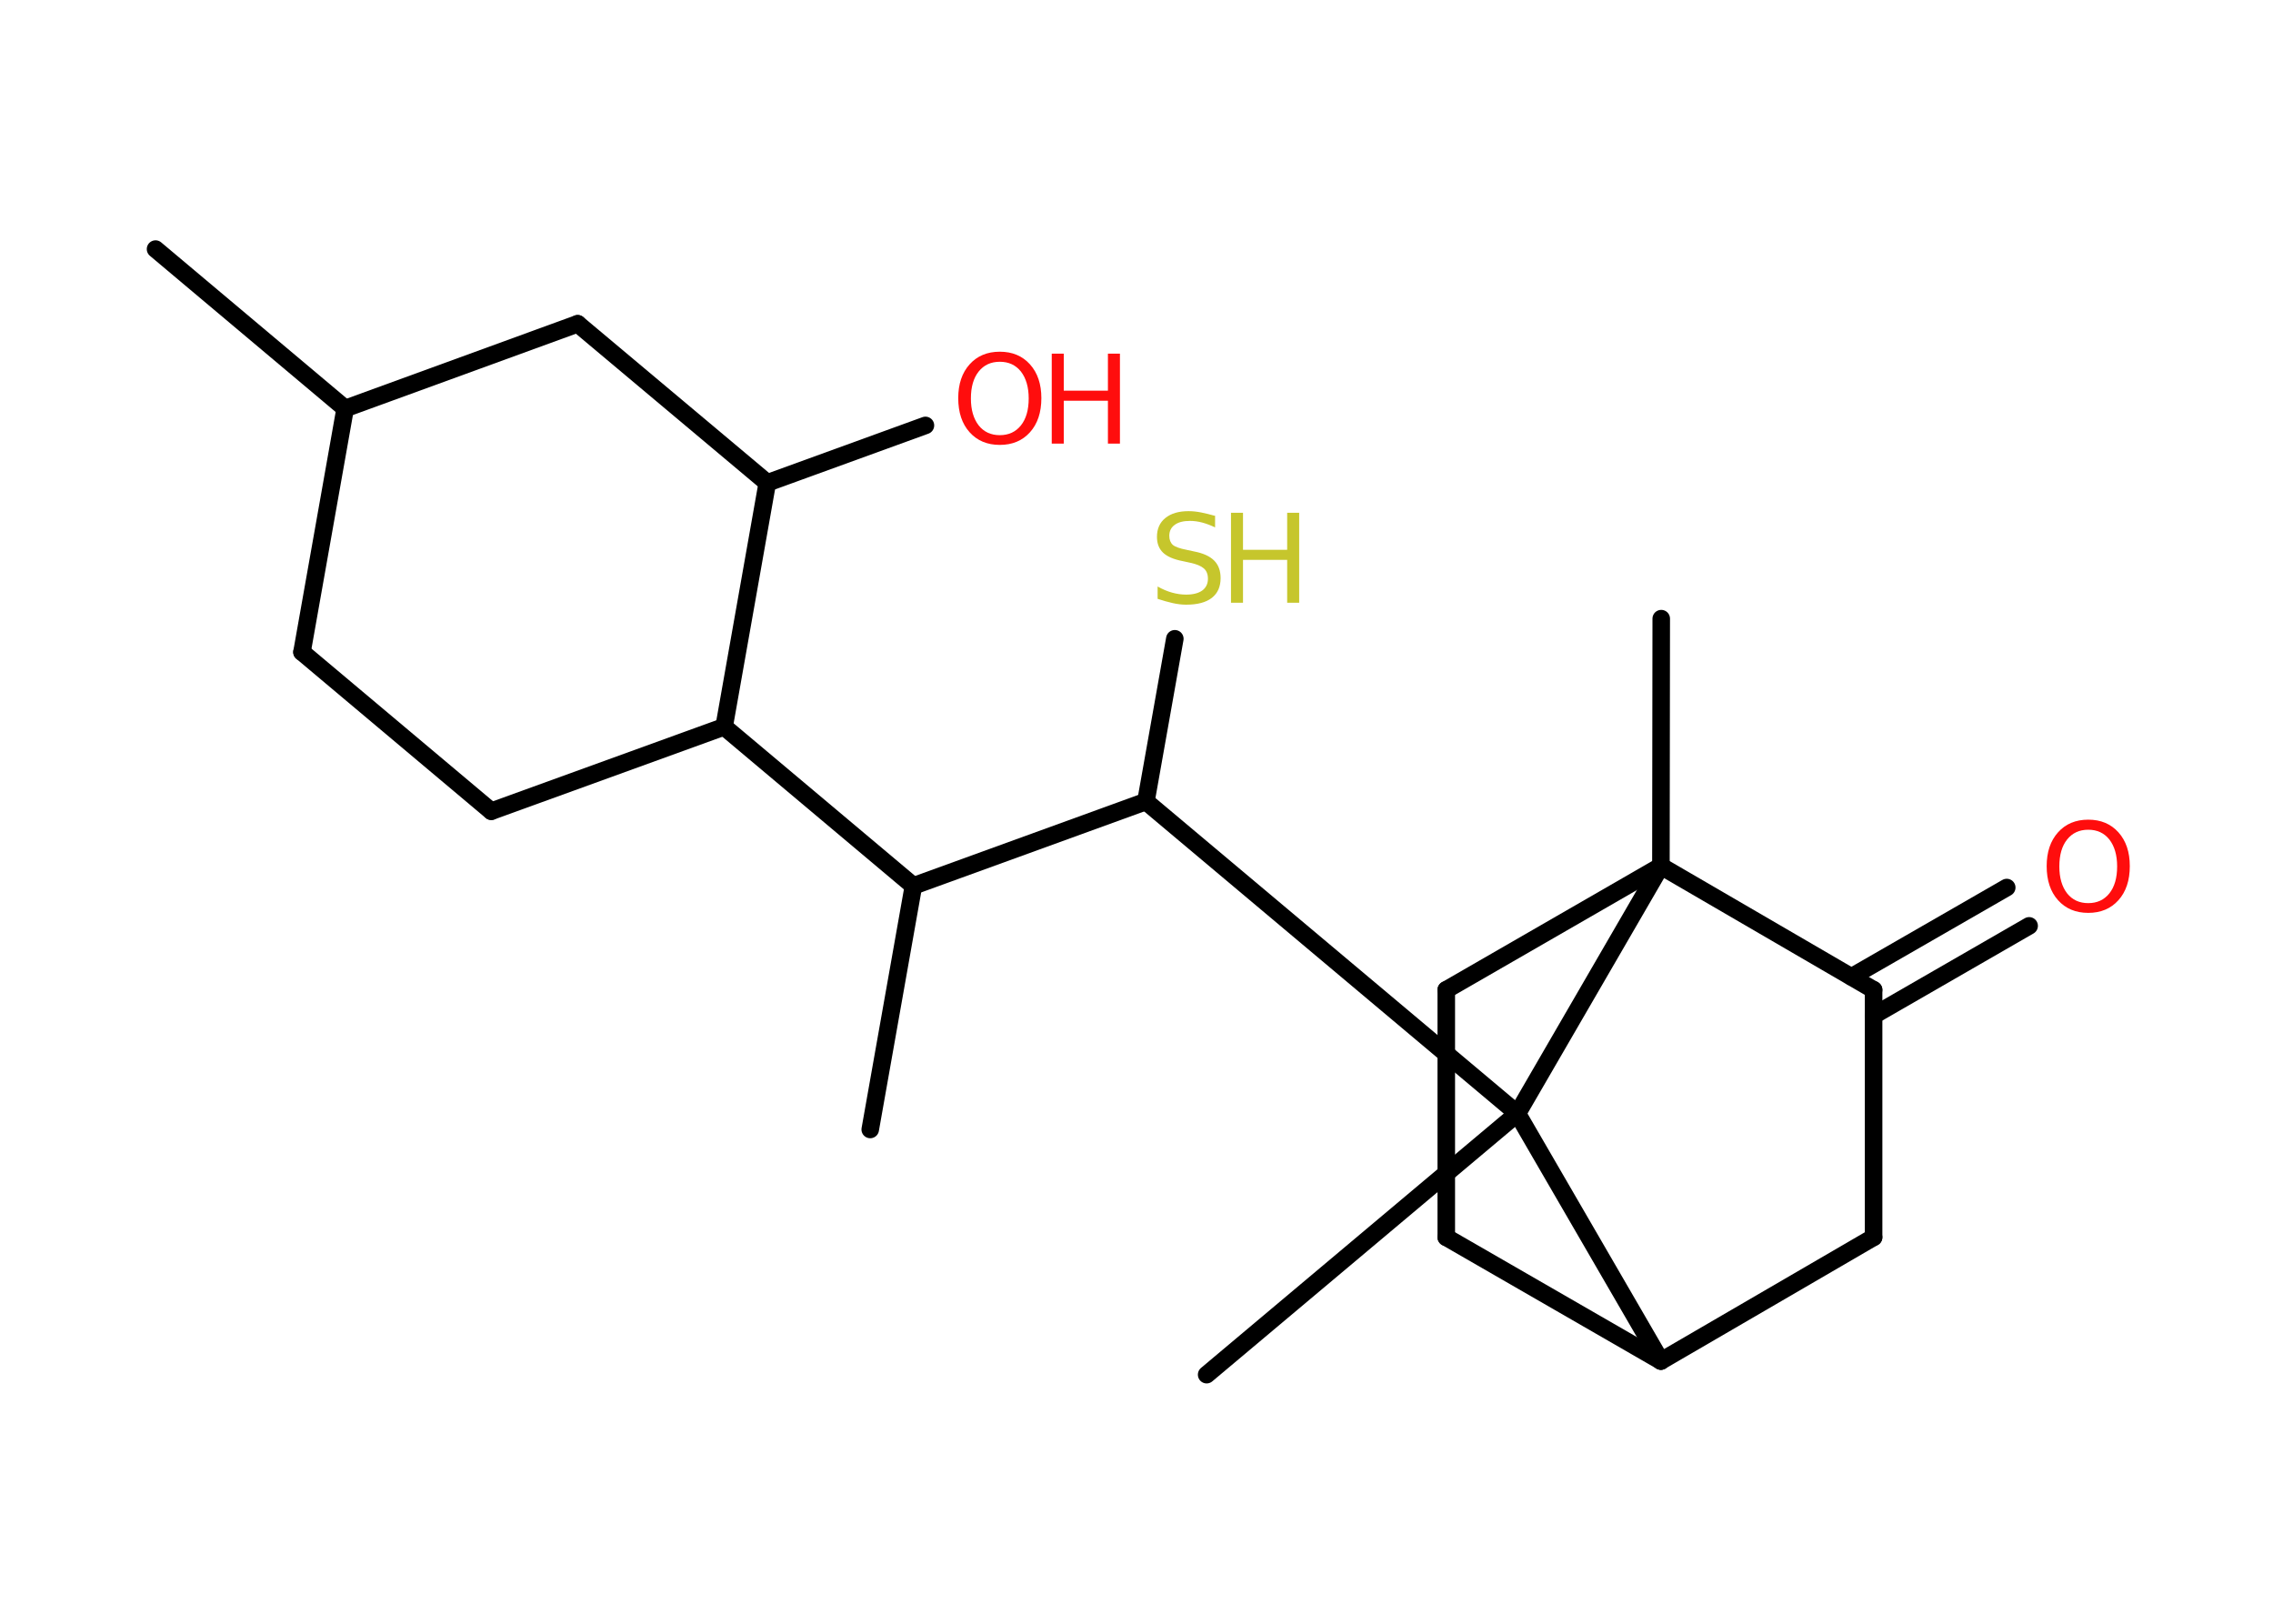 <?xml version='1.0' encoding='UTF-8'?>
<!DOCTYPE svg PUBLIC "-//W3C//DTD SVG 1.1//EN" "http://www.w3.org/Graphics/SVG/1.1/DTD/svg11.dtd">
<svg version='1.2' xmlns='http://www.w3.org/2000/svg' xmlns:xlink='http://www.w3.org/1999/xlink' width='70.0mm' height='50.0mm' viewBox='0 0 70.0 50.0'>
  <desc>Generated by the Chemistry Development Kit (http://github.com/cdk)</desc>
  <g stroke-linecap='round' stroke-linejoin='round' stroke='#000000' stroke-width='.54' fill='#FF0D0D'>
    <rect x='.0' y='.0' width='70.0' height='50.0' fill='#FFFFFF' stroke='none'/>
    <g id='mol1' class='mol'>
      <line id='mol1bnd1' class='bond' x1='4.79' y1='7.67' x2='10.63' y2='12.58'/>
      <line id='mol1bnd2' class='bond' x1='10.63' y1='12.58' x2='9.3' y2='20.08'/>
      <line id='mol1bnd3' class='bond' x1='9.3' y1='20.08' x2='15.13' y2='24.98'/>
      <line id='mol1bnd4' class='bond' x1='15.13' y1='24.98' x2='22.3' y2='22.38'/>
      <line id='mol1bnd5' class='bond' x1='22.3' y1='22.38' x2='28.13' y2='27.28'/>
      <line id='mol1bnd6' class='bond' x1='28.13' y1='27.28' x2='26.8' y2='34.78'/>
      <line id='mol1bnd7' class='bond' x1='28.13' y1='27.28' x2='35.29' y2='24.68'/>
      <line id='mol1bnd8' class='bond' x1='35.29' y1='24.68' x2='36.18' y2='19.67'/>
      <line id='mol1bnd9' class='bond' x1='35.29' y1='24.68' x2='46.73' y2='34.29'/>
      <line id='mol1bnd10' class='bond' x1='46.73' y1='34.29' x2='37.16' y2='42.33'/>
      <line id='mol1bnd11' class='bond' x1='46.73' y1='34.29' x2='51.15' y2='41.91'/>
      <line id='mol1bnd12' class='bond' x1='51.15' y1='41.91' x2='44.54' y2='38.1'/>
      <line id='mol1bnd13' class='bond' x1='44.54' y1='38.1' x2='44.54' y2='30.48'/>
      <line id='mol1bnd14' class='bond' x1='44.54' y1='30.48' x2='51.15' y2='26.67'/>
      <line id='mol1bnd15' class='bond' x1='46.73' y1='34.29' x2='51.15' y2='26.67'/>
      <line id='mol1bnd16' class='bond' x1='51.15' y1='26.67' x2='51.16' y2='19.05'/>
      <line id='mol1bnd17' class='bond' x1='51.15' y1='26.67' x2='57.7' y2='30.48'/>
      <g id='mol1bnd18' class='bond'>
        <line x1='57.02' y1='30.08' x2='61.8' y2='27.33'/>
        <line x1='57.7' y1='31.27' x2='62.49' y2='28.51'/>
      </g>
      <line id='mol1bnd19' class='bond' x1='57.7' y1='30.48' x2='57.7' y2='38.1'/>
      <line id='mol1bnd20' class='bond' x1='51.15' y1='41.91' x2='57.7' y2='38.1'/>
      <line id='mol1bnd21' class='bond' x1='22.3' y1='22.38' x2='23.63' y2='14.87'/>
      <line id='mol1bnd22' class='bond' x1='23.63' y1='14.87' x2='28.5' y2='13.1'/>
      <line id='mol1bnd23' class='bond' x1='23.63' y1='14.87' x2='17.79' y2='9.97'/>
      <line id='mol1bnd24' class='bond' x1='10.63' y1='12.58' x2='17.79' y2='9.97'/>
      <g id='mol1atm9' class='atom'>
        <path d='M37.42 15.88v.36q-.21 -.1 -.4 -.15q-.19 -.05 -.37 -.05q-.31 .0 -.47 .12q-.17 .12 -.17 .34q.0 .18 .11 .28q.11 .09 .42 .15l.23 .05q.42 .08 .62 .28q.2 .2 .2 .54q.0 .4 -.27 .61q-.27 .21 -.79 .21q-.2 .0 -.42 -.05q-.22 -.05 -.46 -.13v-.38q.23 .13 .45 .19q.22 .06 .43 .06q.32 .0 .5 -.13q.17 -.13 .17 -.36q.0 -.21 -.13 -.32q-.13 -.11 -.41 -.17l-.23 -.05q-.42 -.08 -.61 -.26q-.19 -.18 -.19 -.49q.0 -.37 .26 -.58q.26 -.21 .71 -.21q.19 .0 .39 .04q.2 .04 .41 .1z' stroke='none' fill='#C6C62C'/>
        <path d='M37.91 15.79h.37v1.14h1.36v-1.14h.37v2.77h-.37v-1.32h-1.36v1.32h-.37v-2.77z' stroke='none' fill='#C6C62C'/>
      </g>
      <path id='mol1atm18' class='atom' d='M64.31 25.55q-.41 .0 -.65 .3q-.24 .3 -.24 .83q.0 .52 .24 .83q.24 .3 .65 .3q.41 .0 .65 -.3q.24 -.3 .24 -.83q.0 -.52 -.24 -.83q-.24 -.3 -.65 -.3zM64.31 25.24q.58 .0 .93 .39q.35 .39 .35 1.04q.0 .66 -.35 1.05q-.35 .39 -.93 .39q-.58 .0 -.93 -.39q-.35 -.39 -.35 -1.05q.0 -.65 .35 -1.04q.35 -.39 .93 -.39z' stroke='none'/>
      <g id='mol1atm21' class='atom'>
        <path d='M30.79 11.14q-.41 .0 -.65 .3q-.24 .3 -.24 .83q.0 .52 .24 .83q.24 .3 .65 .3q.41 .0 .65 -.3q.24 -.3 .24 -.83q.0 -.52 -.24 -.83q-.24 -.3 -.65 -.3zM30.79 10.83q.58 .0 .93 .39q.35 .39 .35 1.04q.0 .66 -.35 1.05q-.35 .39 -.93 .39q-.58 .0 -.93 -.39q-.35 -.39 -.35 -1.05q.0 -.65 .35 -1.04q.35 -.39 .93 -.39z' stroke='none'/>
        <path d='M32.39 10.89h.37v1.14h1.36v-1.14h.37v2.77h-.37v-1.32h-1.36v1.32h-.37v-2.77z' stroke='none'/>
      </g>
    </g>
  </g>
</svg>
